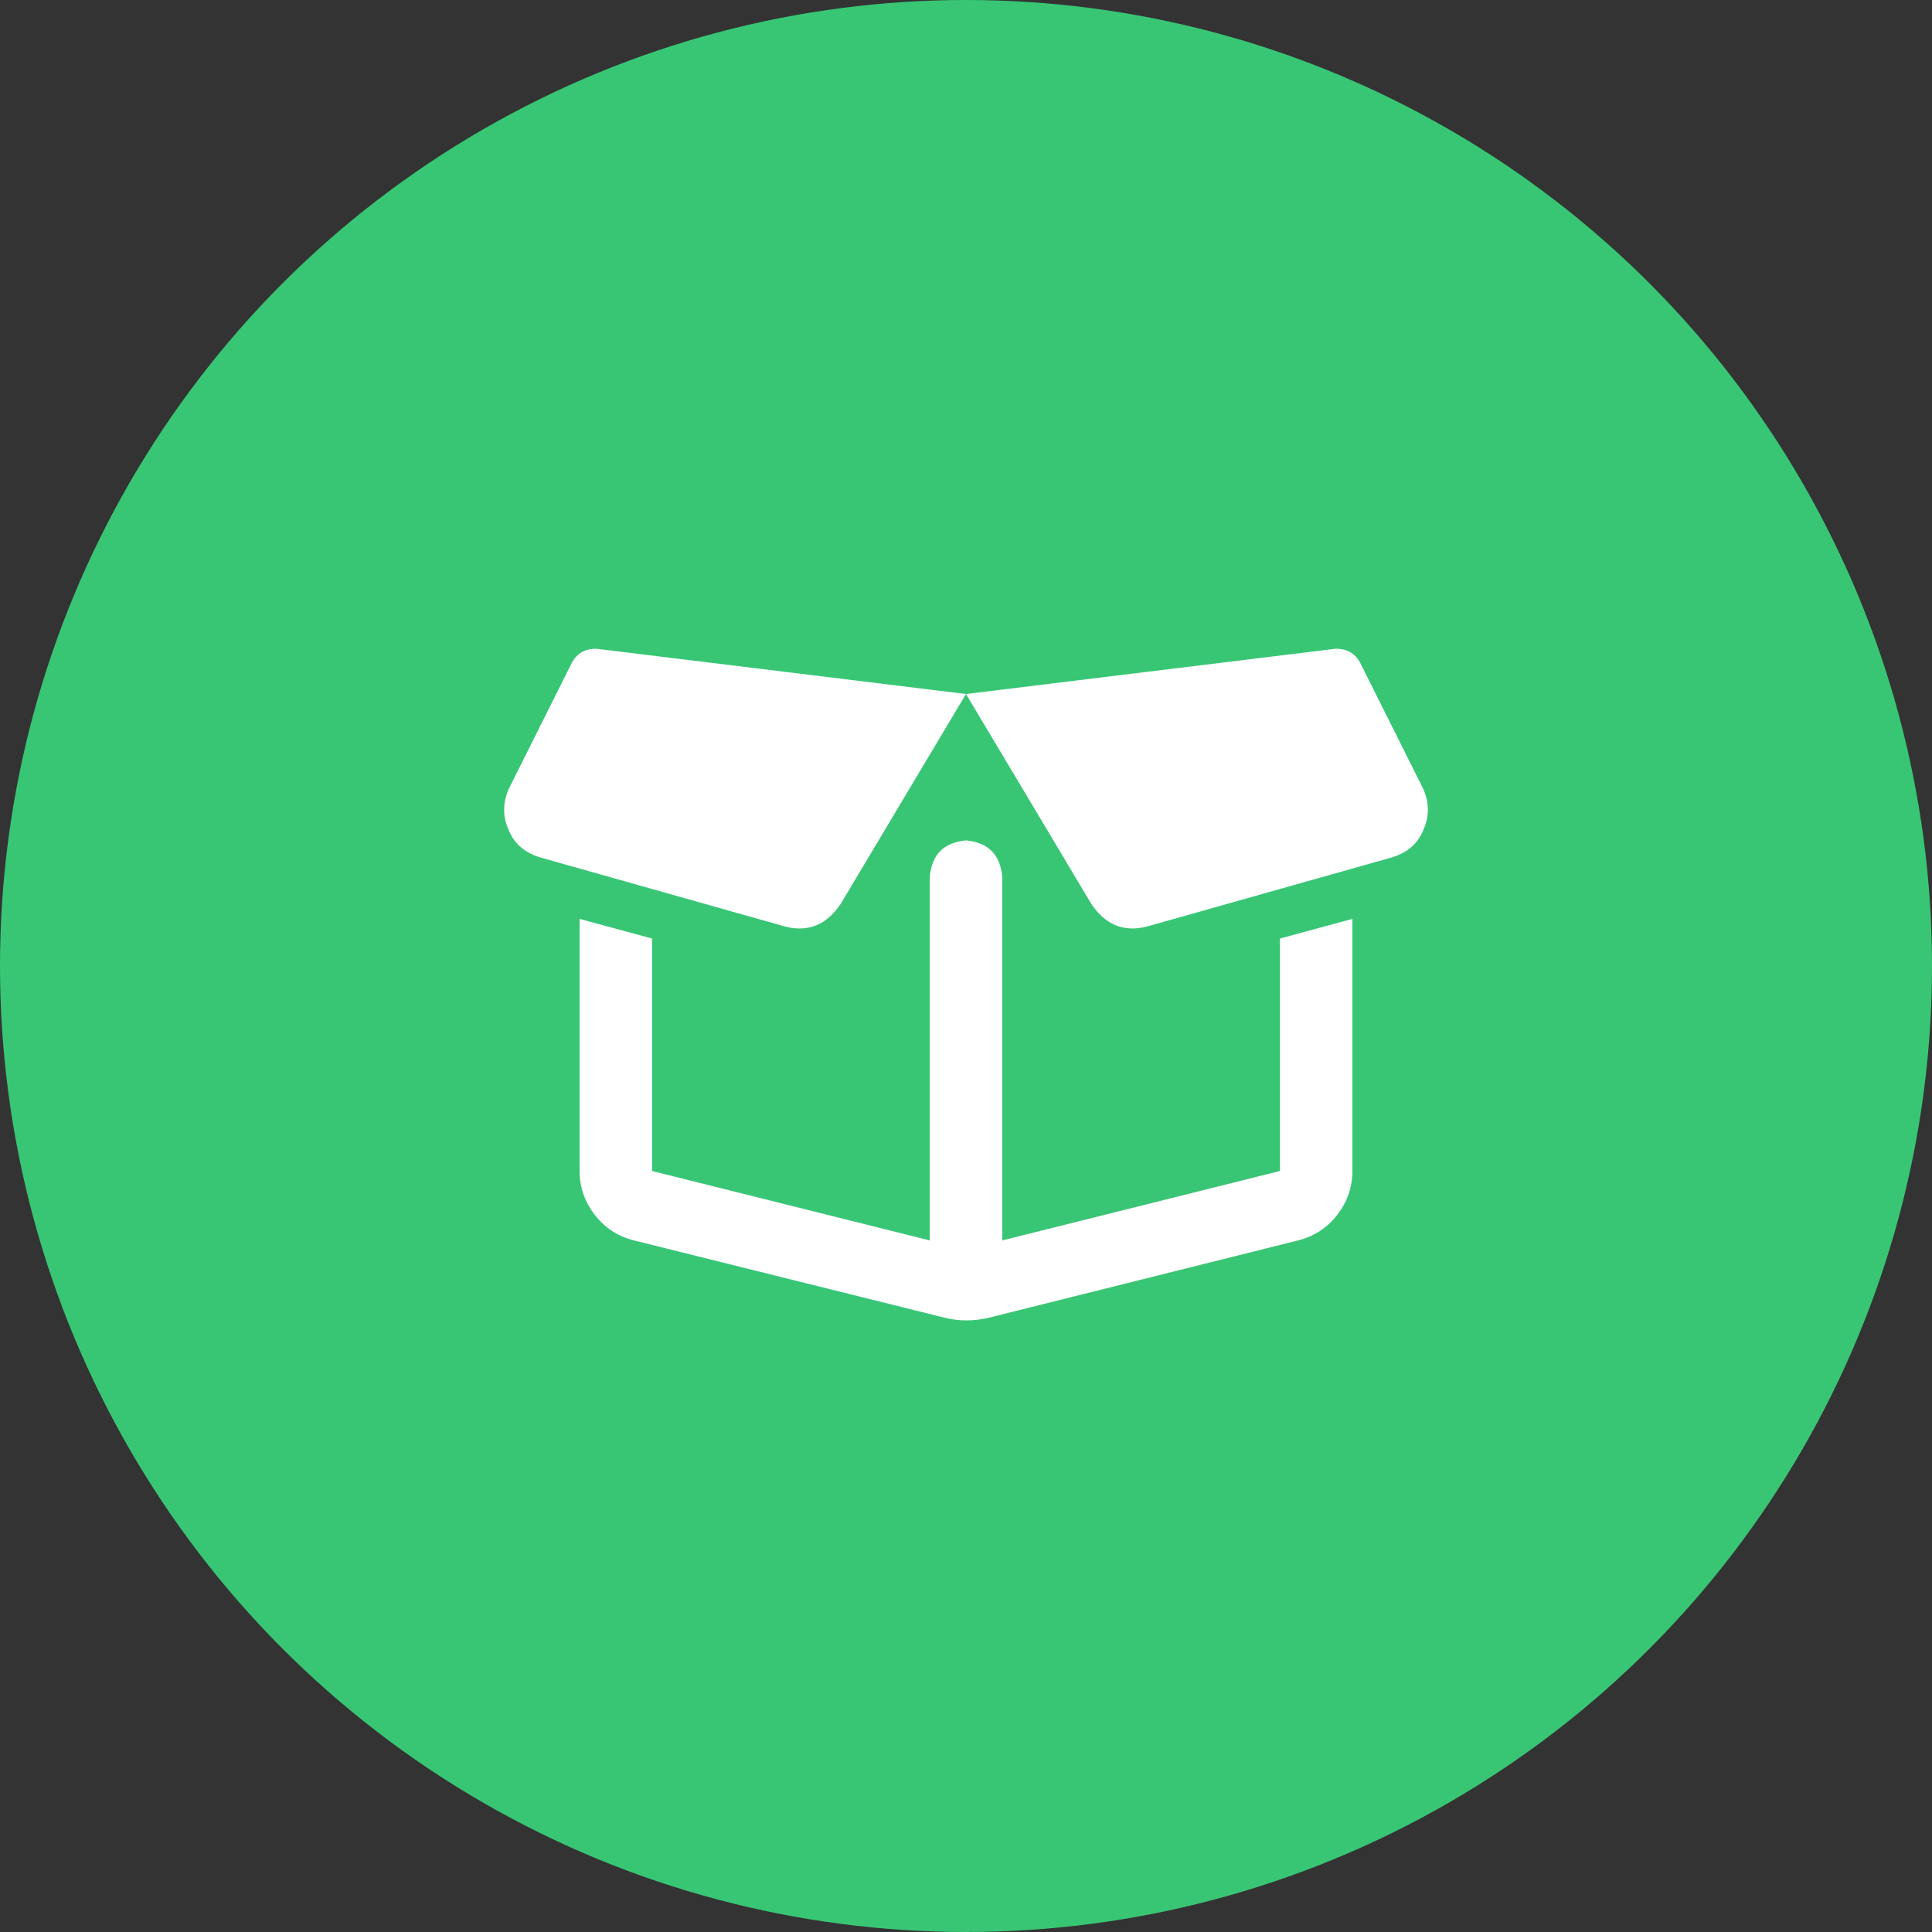 <svg width="50" height="50" viewBox="0 0 50 50" fill="none" xmlns="http://www.w3.org/2000/svg">
<rect x="0" y="0" width="50" height="50" fill="#333333" stroke="none"/>
<circle cx="25" cy="25" r="25" fill="#38C675"/>
<path d="M13.164 20.422L14.805 17.141C14.935 16.906 15.143 16.789 15.43 16.789L25 17.961L21.758 23.391C21.393 23.938 20.912 24.133 20.312 23.977L13.945 22.18C13.555 22.049 13.294 21.815 13.164 21.477C13.008 21.138 13.008 20.787 13.164 20.422ZM25 17.961L34.57 16.789C34.857 16.789 35.065 16.906 35.195 17.141L36.836 20.422C36.992 20.787 36.992 21.138 36.836 21.477C36.706 21.815 36.445 22.049 36.055 22.18L29.688 23.977C29.088 24.133 28.607 23.938 28.242 23.391L25 17.961ZM35 23.781V30.305C35 30.721 34.87 31.099 34.609 31.438C34.349 31.776 34.01 31.997 33.594 32.102L25.625 34.094C25.208 34.198 24.805 34.198 24.414 34.094L16.406 32.102C15.99 31.997 15.651 31.776 15.391 31.438C15.13 31.099 15 30.721 15 30.305V23.781L16.875 24.289V30.305L24.062 32.102V22.688C24.115 22.115 24.427 21.802 25 21.75C25.573 21.802 25.885 22.115 25.938 22.688V32.102L33.125 30.305V24.289L35 23.781ZM24.961 20.5H25.039H24.961Z" fill="white"/>
</svg>
